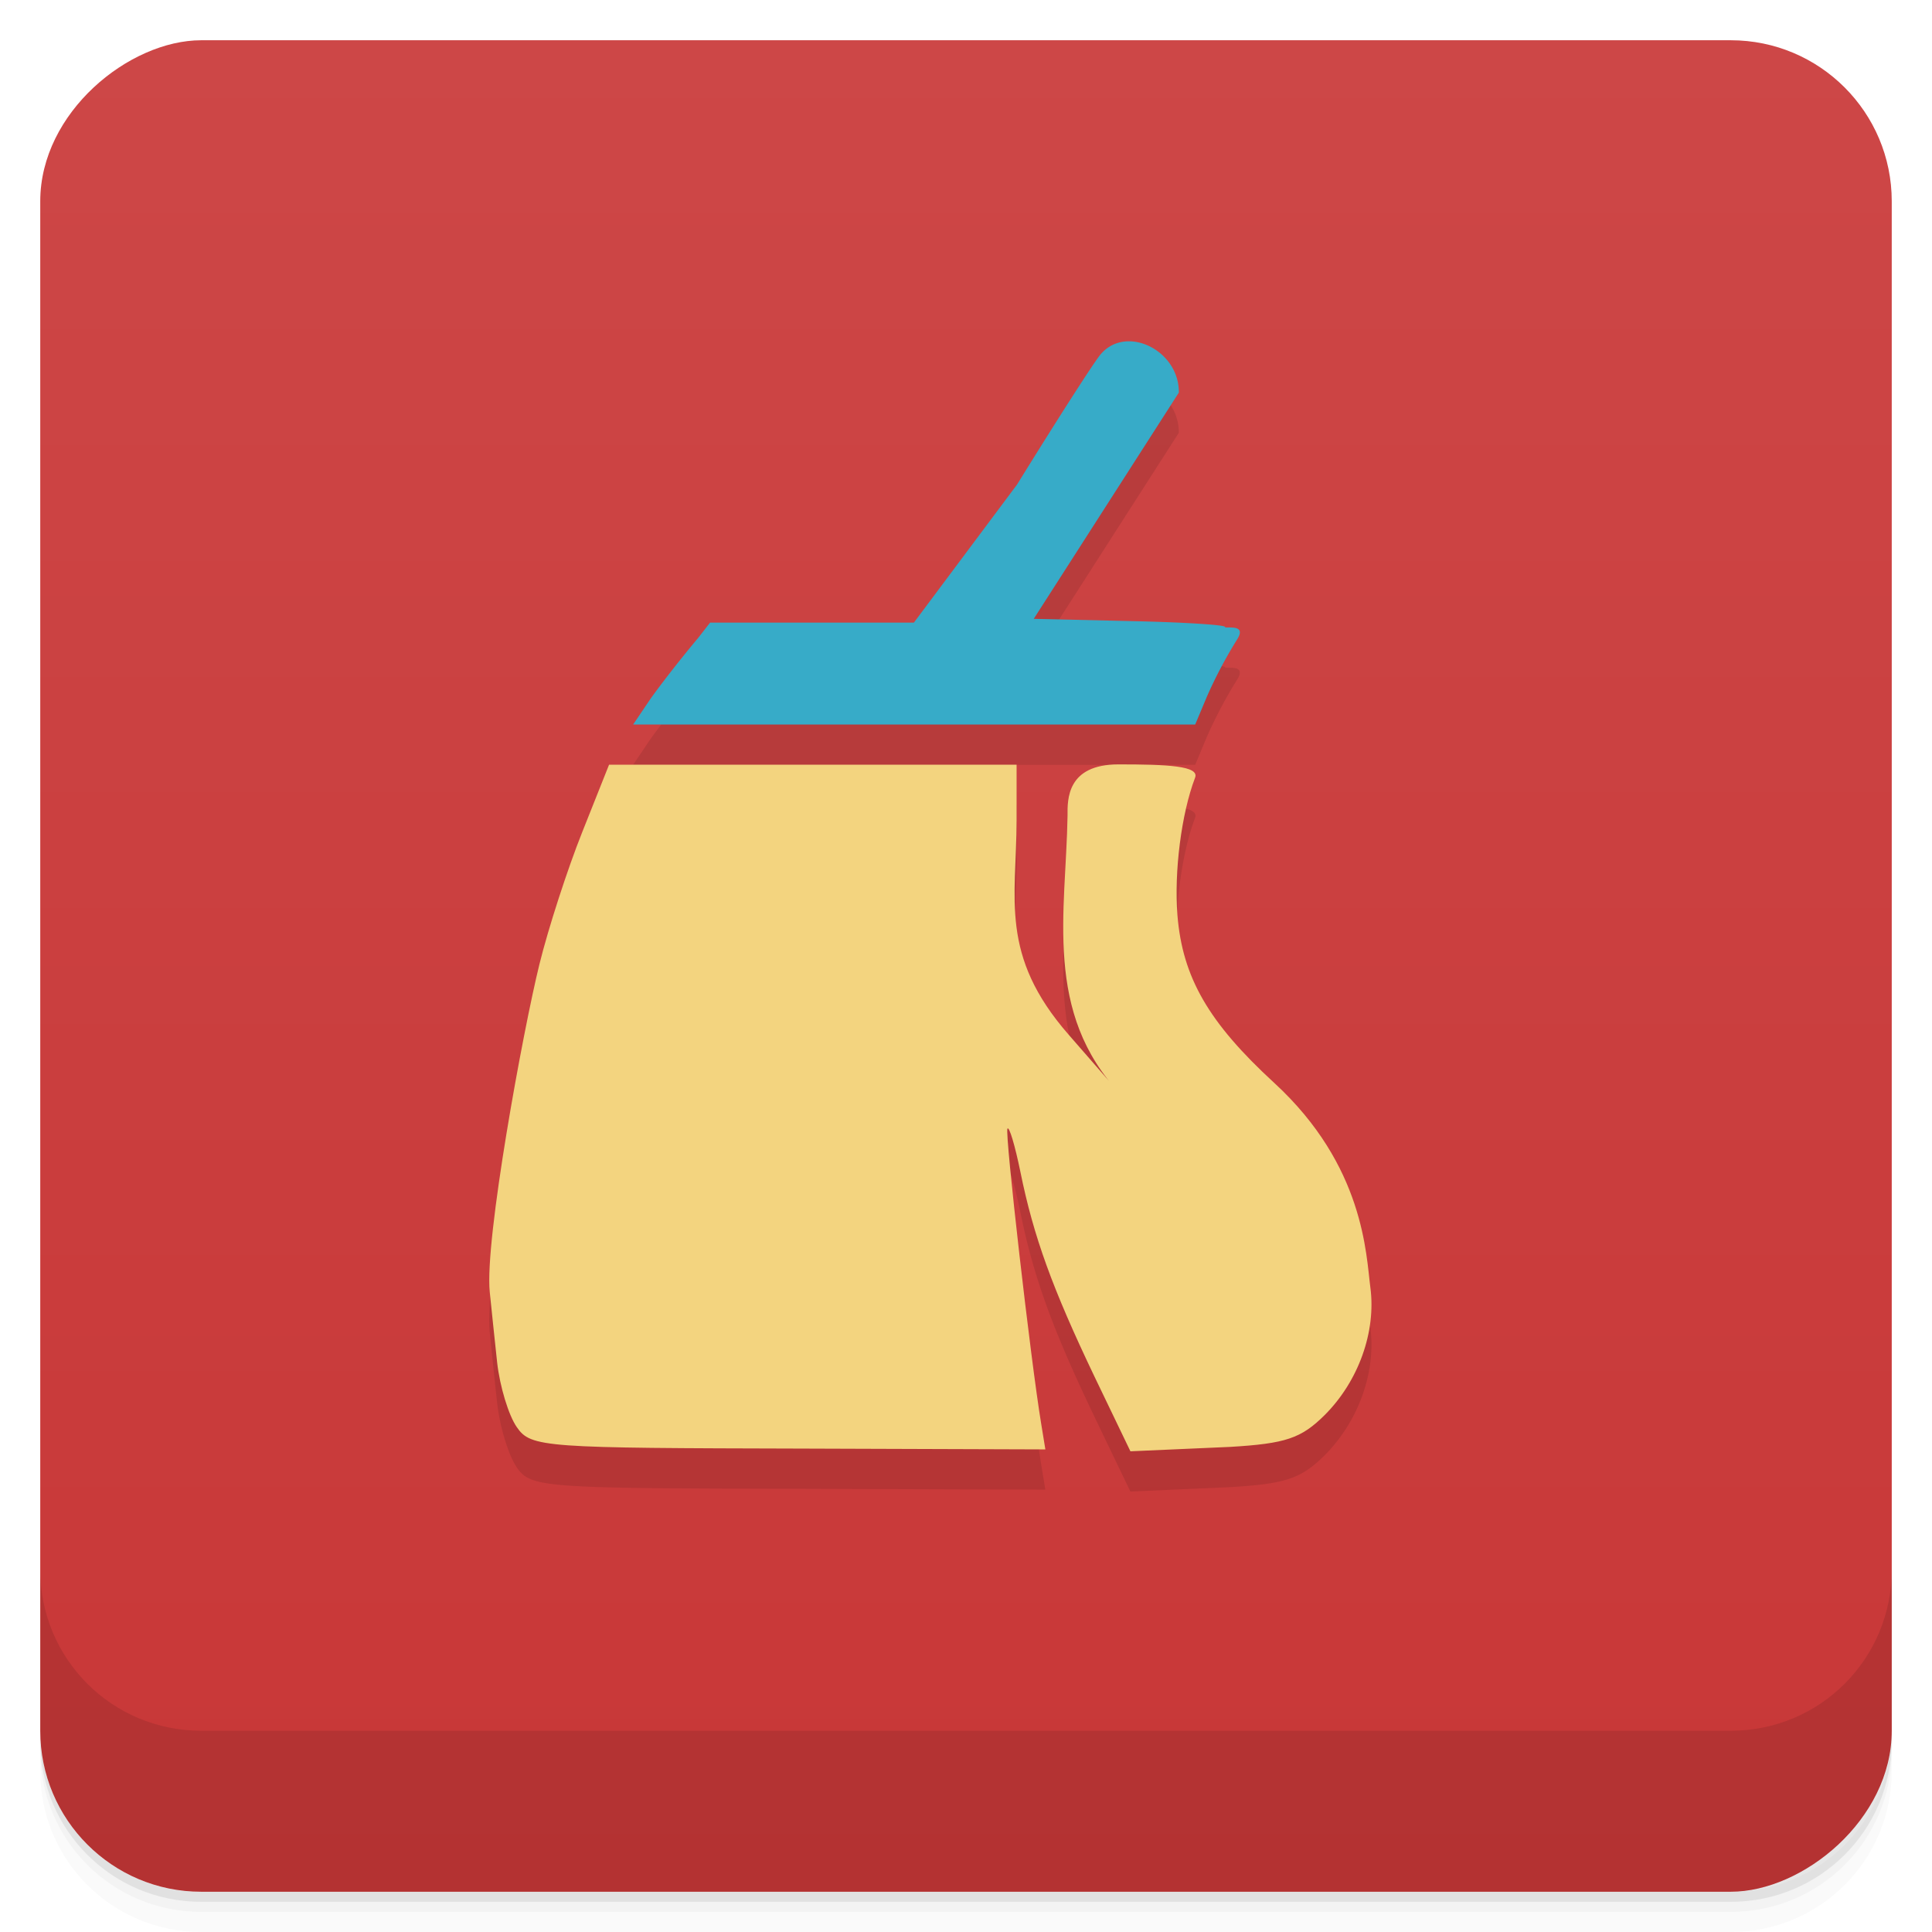 <svg width="48" height="48" viewBox="0 0 48 48" xmlns="http://www.w3.org/2000/svg">
  <defs>
    <linearGradient id="a" x1="-47" x2="-1" gradientUnits="userSpaceOnUse">
      <stop offset="0" stop-color="#c83737"/>
      <stop offset="1" stop-color="#cd4747"/>
    </linearGradient>
  </defs>
  <path d="M1 43v.25c0 2.216 1.784 4 4 4h38c2.216 0 4-1.784 4-4V43c0 2.216-1.784 4-4 4H5c-2.216 0-4-1.784-4-4zm0 .5v.5c0 2.216 1.784 4 4 4h38c2.216 0 4-1.784 4-4v-.5c0 2.216-1.784 4-4 4H5c-2.216 0-4-1.784-4-4z" opacity=".02"/>
  <path d="M1 43.25v.25c0 2.216 1.784 4 4 4h38c2.216 0 4-1.784 4-4v-.25c0 2.216-1.784 4-4 4H5c-2.216 0-4-1.784-4-4z" opacity=".05"/>
  <path d="M1 43v.25c0 2.216 1.784 4 4 4h38c2.216 0 4-1.784 4-4V43c0 2.216-1.784 4-4 4H5c-2.216 0-4-1.784-4-4z" opacity=".1"/>
  <rect transform="rotate(-90)" x="-47" y="1" width="46" height="46" rx="4" fill="url(#a)"/>
  <path d="M1 39v4c0 2.216 1.784 4 4 4h38c2.216 0 4-1.784 4-4v-4c0 2.216-1.784 4-4 4H5c-2.216 0-4-1.784-4-4z" opacity=".1"/>
  <g>
    <g opacity=".1">
      <path d="M16.15 18.379c.238-.34.773-1.027 1.19-1.523l.301-.387h5.063l2.563-3.43c.988-1.598 1.922-3.059 2.082-3.242.637-.738 1.95-.094 1.938.957l-3.605 5.621 2.375.055c1.31.027 2.375.094 2.375.145 0 .055.56-.094.305.309a11.186 11.186 0 0 0-.754 1.426l-.289.691H15.73m.43-.621M12.84 36.457c-.208-.297-.423-1.016-.489-1.602-.063-.582-.145-1.371-.184-1.754-.132-1.277.829-6.5 1.235-8.145.219-.891.699-2.371 1.066-3.289l.664-1.668h10.125v1.383c-.004 1.949-.434 3.348 1.293 5.324l1.297 1.488c-1.93-2.035-1.363-4.527-1.324-6.93-.004-.406-.016-1.273 1.266-1.273 1.21 0 2.02.035 1.901.332-.34.891-.523 2.332-.438 3.414.126 1.547.774 2.668 2.407 4.168 2.242 2.063 2.28 4.273 2.387 5.078.147 1.105-.298 2.336-1.134 3.172-.586.582-.969.711-2.355.793l-2.473.109-.89-1.852c-1.048-2.191-1.517-3.48-1.845-5.098-.133-.648-.277-1.133-.32-1.066-.07.098.578 5.766.84 7.344l.102.625-5.973-.02c-6.473-.016-6.809-.02-7.16-.535m0-.008"/>
    </g>
  </g>
  <g>
    <path d="M16.15 17.379c.238-.34.773-1.027 1.19-1.523l.302-.387h5.063l2.563-3.43c.988-1.598 1.922-3.059 2.082-3.242.637-.738 1.949-.094 1.938.957l-3.605 5.621 2.375.055c1.309.027 2.375.094 2.375.145 0 .055.559-.094.305.309a11.186 11.186 0 0 0-.754 1.426l-.29.691H15.73m.43-.621" fill="#37abc8"/>
    <path d="M12.84 35.457c-.207-.297-.422-1.016-.488-1.602-.063-.582-.145-1.371-.184-1.754-.133-1.277.828-6.5 1.234-8.145.219-.891.699-2.371 1.066-3.289l.664-1.668h10.125v1.383c-.004 1.949-.434 3.348 1.293 5.324l1.297 1.488c-1.93-2.035-1.363-4.527-1.324-6.93-.004-.406-.016-1.273 1.266-1.273 1.21 0 2.02.035 1.902.332-.34.891-.523 2.332-.438 3.414.125 1.547.773 2.668 2.406 4.168 2.242 2.063 2.28 4.273 2.387 5.078.148 1.105-.297 2.336-1.133 3.172-.586.582-.97.711-2.355.793l-2.473.109-.891-1.852c-1.047-2.191-1.516-3.48-1.844-5.098-.133-.648-.277-1.133-.32-1.066-.07.098.578 5.766.84 7.344l.102.625-5.973-.02c-6.473-.016-6.81-.02-7.16-.535m0-.008" fill="#f3d47f"/>
  </g>
</svg>
